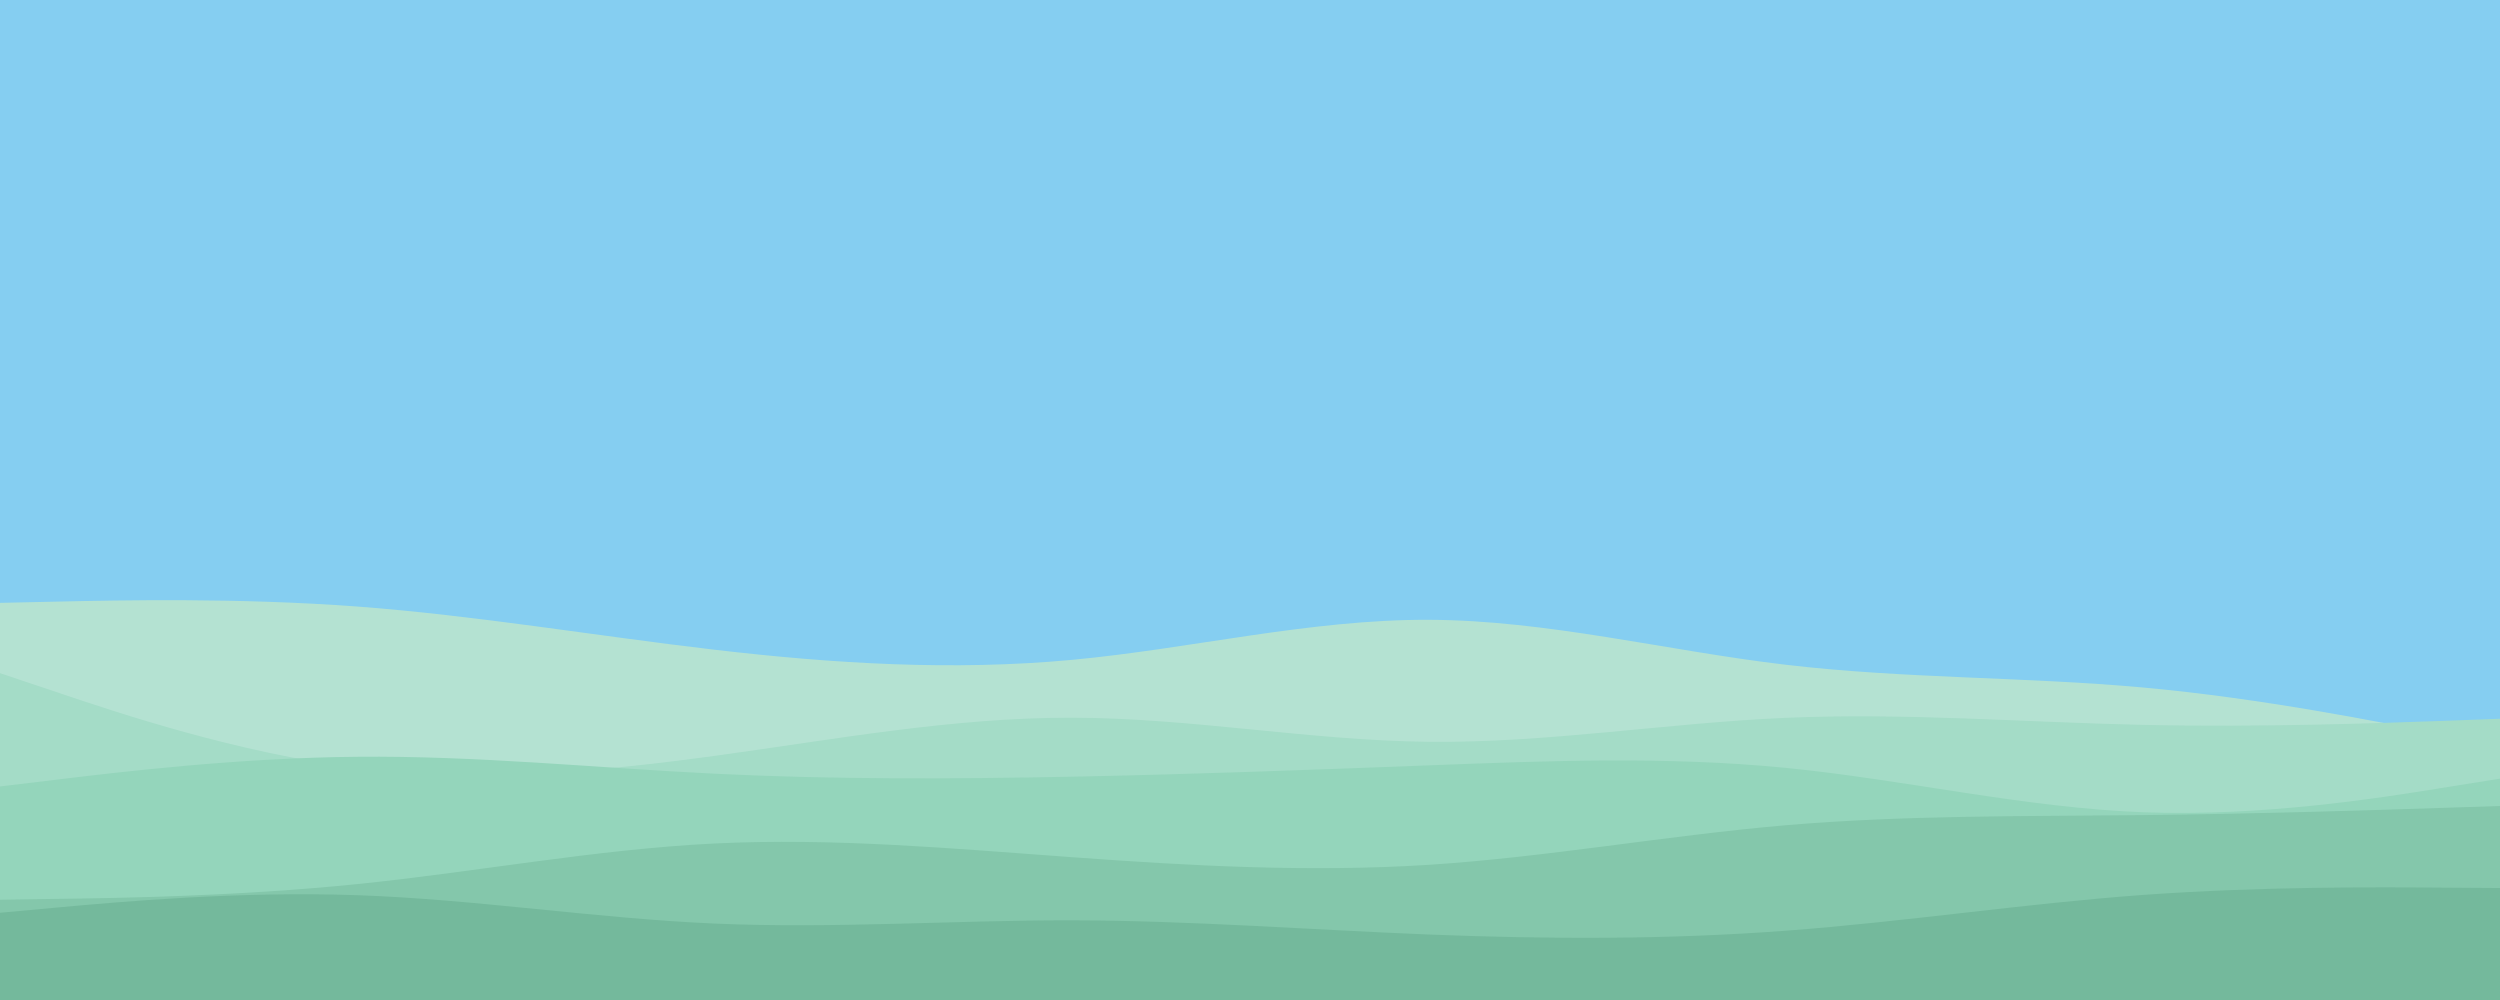 <svg id="visual" viewBox="0 0 1920 768" width="1920" height="768" xmlns="http://www.w3.org/2000/svg" xmlns:xlink="http://www.w3.org/1999/xlink" version="1.1"><rect x="0" y="0" width="1920" height="768" fill="#85cef1"></rect><path d="M0 463L45.7 462C91.3 461 182.7 459 274.2 465.8C365.7 472.7 457.3 488.3 548.8 499C640.3 509.7 731.7 515.3 823 506.8C914.3 498.3 1005.7 475.7 1097 476C1188.3 476.3 1279.7 499.7 1371.2 510.5C1462.7 521.3 1554.3 519.7 1645.8 528C1737.3 536.3 1828.7 554.7 1874.3 563.8L1920 573L1920 769L1874.3 769C1828.7 769 1737.3 769 1645.8 769C1554.3 769 1462.7 769 1371.2 769C1279.7 769 1188.3 769 1097 769C1005.7 769 914.3 769 823 769C731.7 769 640.3 769 548.8 769C457.3 769 365.7 769 274.2 769C182.7 769 91.3 769 45.7 769L0 769Z" fill="#b4e2d2"></path><path d="M0 517L45.7 532.3C91.3 547.7 182.7 578.3 274.2 589.7C365.7 601 457.3 593 548.8 580.5C640.3 568 731.7 551 823 551.2C914.3 551.3 1005.7 568.7 1097 569.7C1188.3 570.7 1279.7 555.3 1371.2 551.3C1462.7 547.3 1554.3 554.7 1645.8 556.7C1737.3 558.7 1828.7 555.3 1874.3 553.7L1920 552L1920 769L1874.3 769C1828.7 769 1737.3 769 1645.8 769C1554.3 769 1462.7 769 1371.2 769C1279.7 769 1188.3 769 1097 769C1005.7 769 914.3 769 823 769C731.7 769 640.3 769 548.8 769C457.3 769 365.7 769 274.2 769C182.7 769 91.3 769 45.7 769L0 769Z" fill="#a4dcc7"></path><path d="M0 604L45.7 598.5C91.3 593 182.7 582 274.2 581.2C365.7 580.3 457.3 589.7 548.8 594.2C640.3 598.7 731.7 598.3 823 596.5C914.3 594.7 1005.7 591.3 1097 587.8C1188.3 584.3 1279.7 580.7 1371.2 589.7C1462.7 598.7 1554.3 620.3 1645.8 623.8C1737.3 627.3 1828.7 612.7 1874.3 605.3L1920 598L1920 769L1874.3 769C1828.7 769 1737.3 769 1645.8 769C1554.3 769 1462.7 769 1371.2 769C1279.7 769 1188.3 769 1097 769C1005.7 769 914.3 769 823 769C731.7 769 640.3 769 548.8 769C457.3 769 365.7 769 274.2 769C182.7 769 91.3 769 45.7 769L0 769Z" fill="#94d5bb"></path><path d="M0 691L45.7 690.3C91.3 689.7 182.7 688.3 274.2 679C365.7 669.7 457.3 652.3 548.8 647.8C640.3 643.3 731.7 651.7 823 658.3C914.3 665 1005.7 670 1097 664.2C1188.3 658.3 1279.7 641.7 1371.2 633.8C1462.7 626 1554.3 627 1645.8 626C1737.3 625 1828.7 622 1874.3 620.5L1920 619L1920 769L1874.3 769C1828.7 769 1737.3 769 1645.8 769C1554.3 769 1462.7 769 1371.2 769C1279.7 769 1188.3 769 1097 769C1005.7 769 914.3 769 823 769C731.7 769 640.3 769 548.8 769C457.3 769 365.7 769 274.2 769C182.7 769 91.3 769 45.7 769L0 769Z" fill="#84c7ab"></path><path d="M0 701L45.7 696.8C91.3 692.7 182.7 684.3 274.2 687.5C365.7 690.7 457.3 705.3 548.8 709.3C640.3 713.3 731.7 706.7 823 706.8C914.3 707 1005.7 714 1097 717.7C1188.3 721.3 1279.7 721.7 1371.2 714.8C1462.7 708 1554.3 694 1645.8 687.3C1737.3 680.7 1828.7 681.3 1874.3 681.7L1920 682L1920 769L1874.3 769C1828.7 769 1737.3 769 1645.8 769C1554.3 769 1462.7 769 1371.2 769C1279.7 769 1188.3 769 1097 769C1005.7 769 914.3 769 823 769C731.7 769 640.3 769 548.8 769C457.3 769 365.7 769 274.2 769C182.7 769 91.3 769 45.7 769L0 769Z" fill="#74b99c"></path></svg>